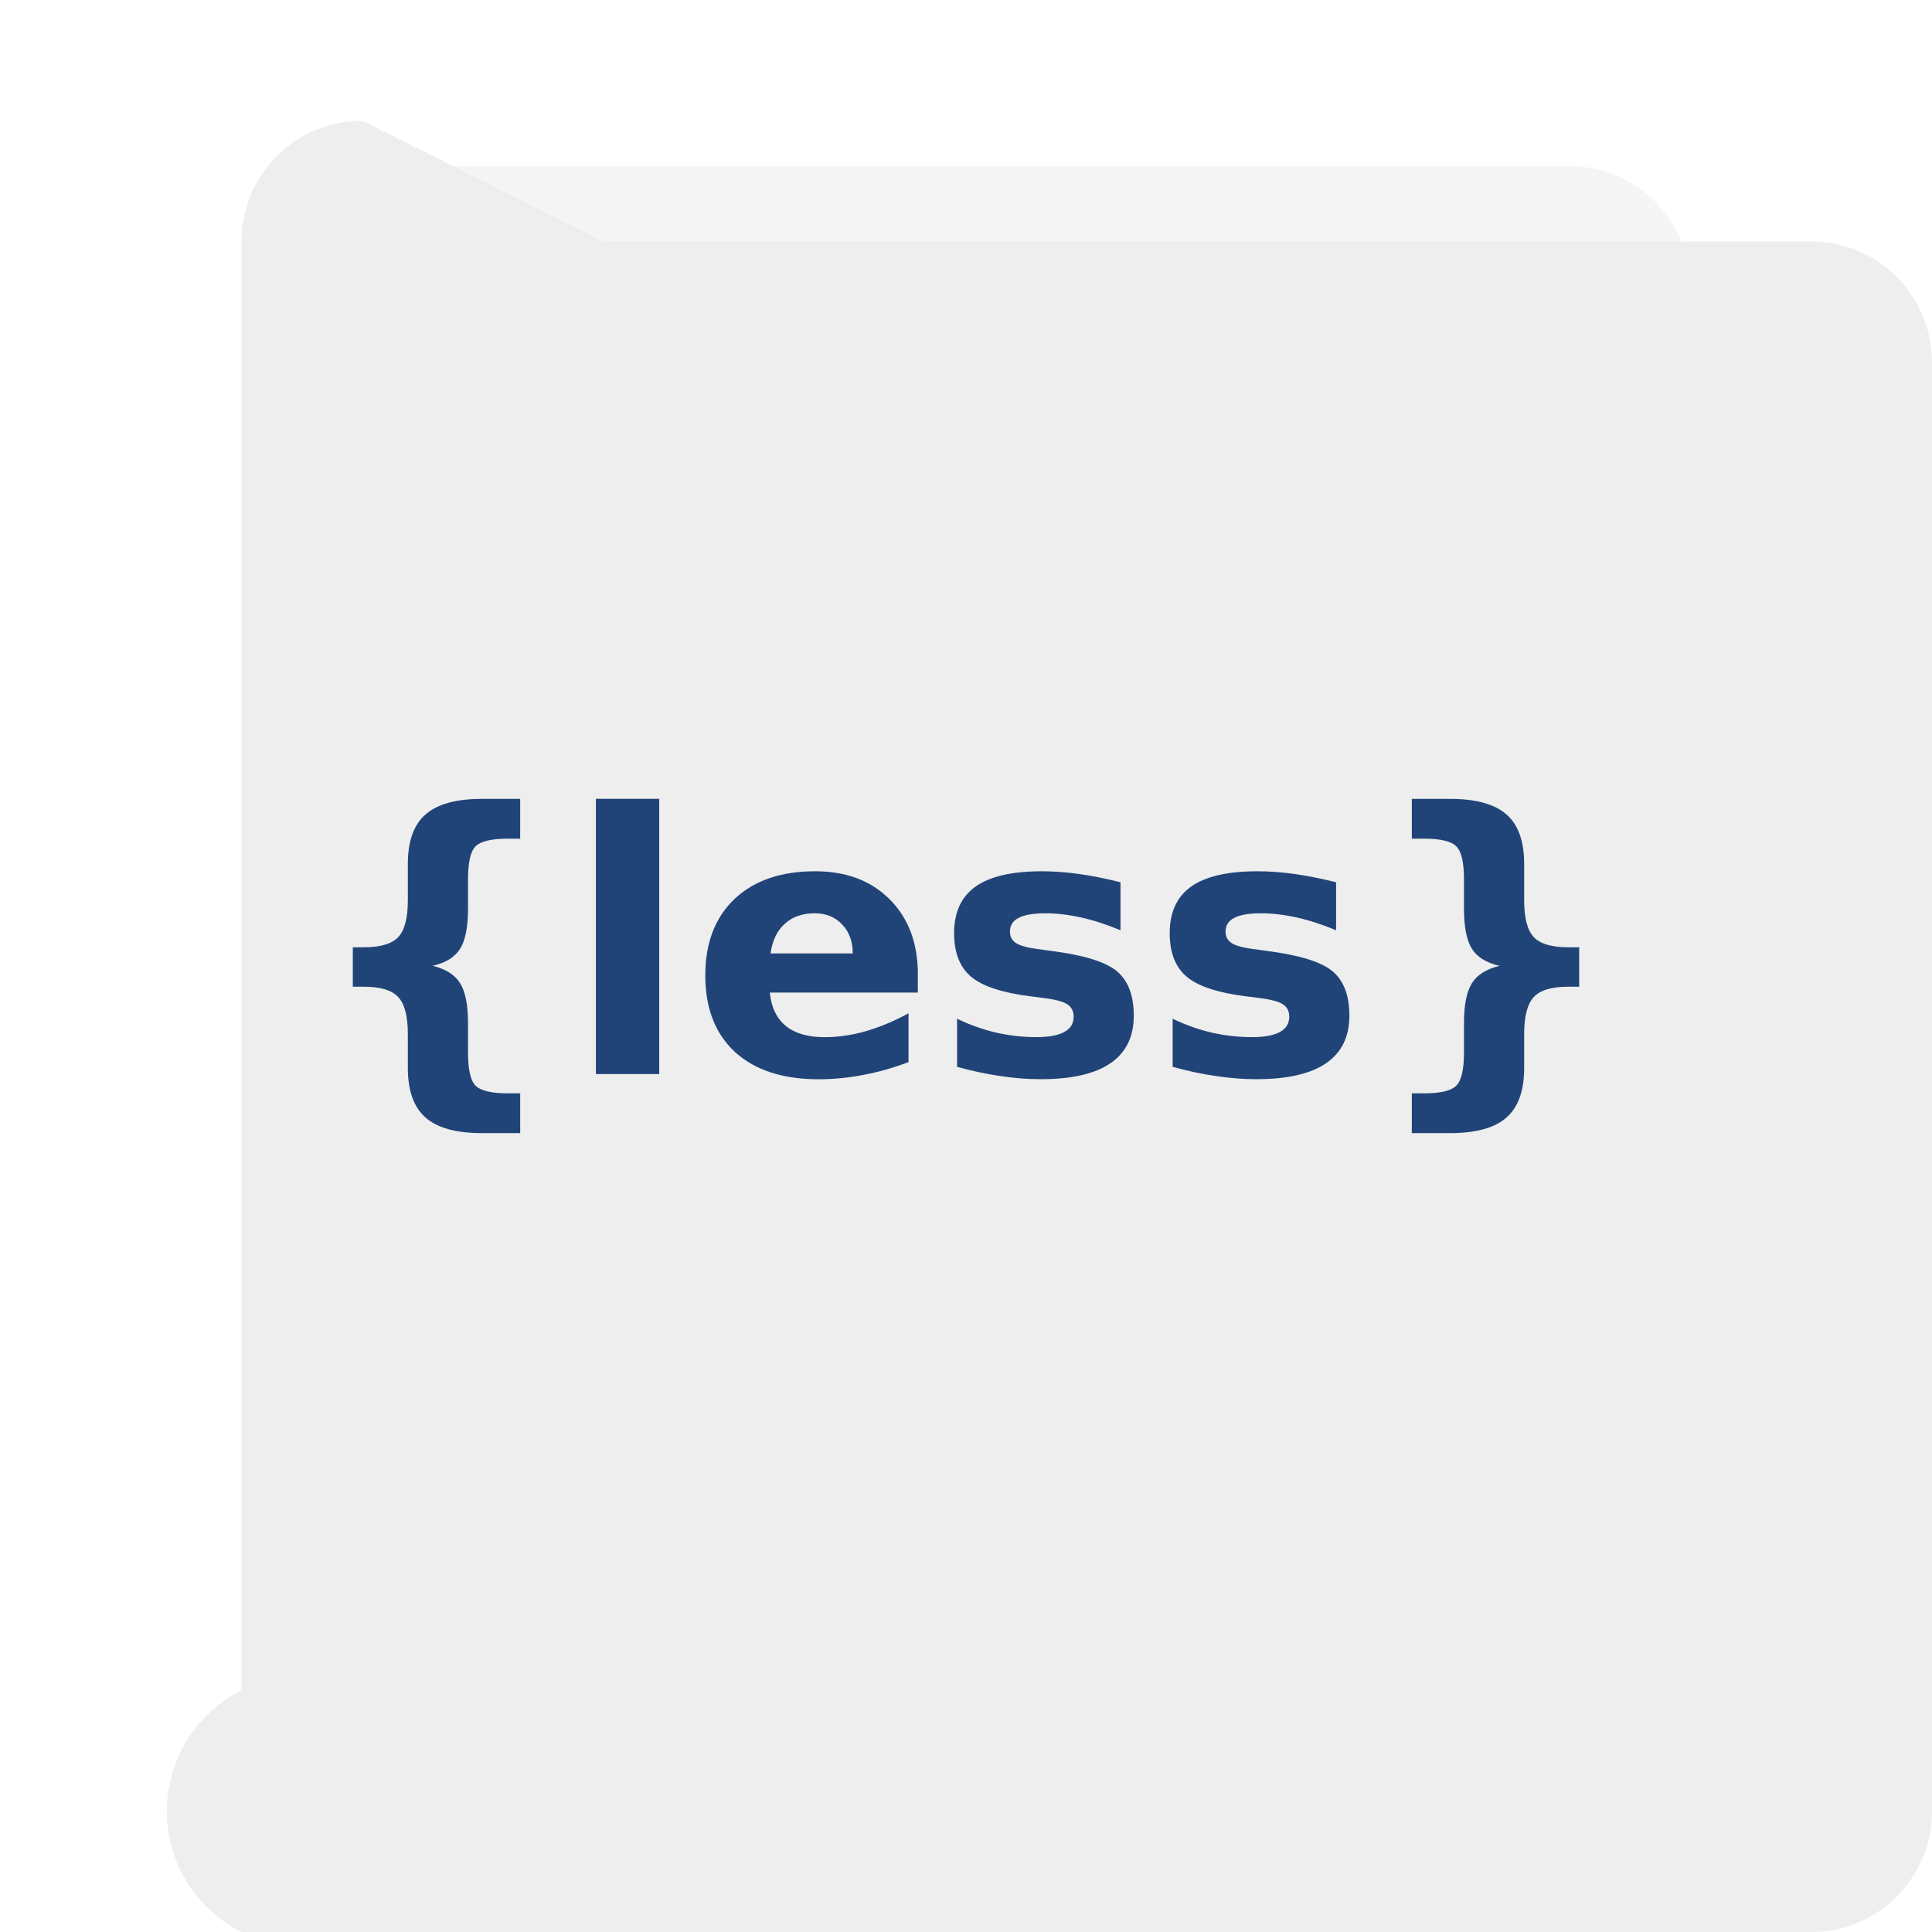 <?xml version="1.0" encoding="UTF-8" standalone="no"?>
<svg
   width="32"
   height="32"
   id="svg2"
   version="1.1"
   sodipodi:docname="text-less.svg"
   inkscape:version="1.1 (c68e22c387, 2021-05-23)"
   xmlns:inkscape="http://www.inkscape.org/namespaces/inkscape"
   xmlns:sodipodi="http://sodipodi.sourceforge.net/DTD/sodipodi-0.dtd"
   xmlns:xlink="http://www.w3.org/1999/xlink"
   xmlns="http://www.w3.org/2000/svg"
   xmlns:svg="http://www.w3.org/2000/svg"
   xmlns:rdf="http://www.w3.org/1999/02/22-rdf-syntax-ns#"
   xmlns:cc="http://creativecommons.org/ns#"
   xmlns:dc="http://purl.org/dc/elements/1.1/">
  <sodipodi:namedview
     pagecolor="#ffffff"
     bordercolor="#666666"
     borderopacity="1"
     objecttolerance="10"
     gridtolerance="10"
     guidetolerance="10"
     inkscape:pageopacity="0"
     inkscape:pageshadow="2"
     inkscape:window-width="1920"
     inkscape:window-height="1007"
     id="namedview47"
     showgrid="false"
     inkscape:zoom="20.85965"
     inkscape:cx="11.002102"
     inkscape:cy="15.316652"
     inkscape:window-x="0"
     inkscape:window-y="1236"
     inkscape:window-maximized="1"
     inkscape:current-layer="svg2"
     inkscape:document-rotation="0"
     inkscape:pagecheckerboard="1" />
  <defs
     id="defs4">
    <inkscape:path-effect
       effect="fillet_chamfer"
       id="path-effect50"
       is_visible="true"
       lpeversion="1"
       satellites_param="F,0,0,1,0,2,0,10 @ F,0,0,1,0,2,0,10 @ F,0,0,1,0,2,0,10 @ F,0,0,1,0,2,0,10"
       unit="px"
       method="auto"
       mode="F"
       radius="2"
       chamfer_steps="10"
       flexible="false"
       use_knot_distance="true"
       apply_no_radius="true"
       apply_with_radius="true"
       only_selected="false"
       hide_knots="false" />
    <inkscape:path-effect
       effect="fillet_chamfer"
       id="path-effect48"
       is_visible="true"
       lpeversion="1"
       satellites_param="F,0,0,1,0,2,0,10 @ F,0,0,1,0,2,0,10 @ F,0,0,1,0,2,0,10 @ F,0,0,1,0,2,0,10"
       unit="px"
       method="auto"
       mode="F"
       radius="2"
       chamfer_steps="10"
       flexible="false"
       use_knot_distance="true"
       apply_no_radius="true"
       apply_with_radius="true"
       only_selected="false"
       hide_knots="false" />
    <inkscape:path-effect
       effect="fillet_chamfer"
       id="path-effect46"
       is_visible="true"
       lpeversion="1"
       satellites_param="F,0,0,1,0,2,0,10 @ F,0,0,1,0,2,0,10 @ F,0,0,1,0,2,0,10 @ F,0,0,1,0,2,0,10"
       unit="px"
       method="auto"
       mode="F"
       radius="2"
       chamfer_steps="10"
       flexible="false"
       use_knot_distance="true"
       apply_no_radius="true"
       apply_with_radius="true"
       only_selected="false"
       hide_knots="false" />
    <linearGradient
       id="linearGradient902">
      <stop
         id="stop898"
         offset="0"
         style="stop-color:#770087;stop-opacity:1;" />
      <stop
         id="stop900"
         offset="1"
         style="stop-color:#452981;stop-opacity:1" />
    </linearGradient>
    <linearGradient
       id="linearGradient899">
      <stop
         id="stop895"
         style="stop-color:#f282f1;stop-opacity:1"
         offset="0" />
      <stop
         id="stop897"
         style="stop-color:#a56de2;stop-opacity:1"
         offset="1" />
    </linearGradient>
    <linearGradient
       id="linearGradient916">
      <stop
         id="stop912"
         style="stop-color:#ffffff;stop-opacity:1"
         offset="0" />
      <stop
         id="stop914"
         style="stop-color:#fafafa;stop-opacity:1"
         offset="1" />
    </linearGradient>
    <linearGradient
       id="linearGradient3688-166-749-654">
      <stop
         id="stop3088"
         style="stop-color:#181818;stop-opacity:1"
         offset="0" />
      <stop
         id="stop3090"
         style="stop-color:#181818;stop-opacity:0"
         offset="1" />
    </linearGradient>
    <linearGradient
       id="linearGradient3688-464-309-604">
      <stop
         id="stop3094"
         style="stop-color:#181818;stop-opacity:1"
         offset="0" />
      <stop
         id="stop3096"
         style="stop-color:#181818;stop-opacity:0"
         offset="1" />
    </linearGradient>
    <linearGradient
       id="linearGradient3702-501-757-795">
      <stop
         id="stop3100"
         style="stop-color:#181818;stop-opacity:0"
         offset="0" />
      <stop
         id="stop3102"
         style="stop-color:#181818;stop-opacity:1"
         offset="0.5" />
      <stop
         id="stop3104"
         style="stop-color:#181818;stop-opacity:0"
         offset="1" />
    </linearGradient>
    <radialGradient
       xlink:href="#linearGradient3688-166-749-654"
       id="radialGradient4730"
       gradientUnits="userSpaceOnUse"
       gradientTransform="matrix(3.206,2.6349059e-7,-8.2185947e-8,1,36.981,16)"
       cx="4.996"
       cy="43.5"
       fx="4.996"
       fy="43.5"
       r="2.5" />
    <radialGradient
       xlink:href="#linearGradient3688-464-309-604"
       id="radialGradient4732"
       gradientUnits="userSpaceOnUse"
       gradientTransform="matrix(3.164,0,0,1,-29.703,-103)"
       cx="4.993"
       cy="43.5"
       fx="4.993"
       fy="43.5"
       r="2.5" />
    <linearGradient
       xlink:href="#linearGradient3702-501-757-795"
       id="linearGradient4734"
       gradientUnits="userSpaceOnUse"
       gradientTransform="matrix(1.393,0,0,0.714,-0.021,28.429)"
       x1="25.058"
       y1="47.028"
       x2="25.058"
       y2="39.999" />
    <linearGradient
       gradientTransform="matrix(1.432,0,0,1.436,-7.378,-7.4)"
       gradientUnits="userSpaceOnUse"
       xlink:href="#linearGradient3924-2-2-5-8"
       id="linearGradient3381-5-4"
       y2="46.23"
       x2="38.66"
       y1="5.848"
       x1="38.66" />
    <linearGradient
       id="linearGradient3924-2-2-5-8">
      <stop
         offset="0"
         style="stop-color:#ffffff;stop-opacity:1"
         id="stop3926-9-4-9-6" />
      <stop
         offset="0.063"
         style="stop-color:#ffffff;stop-opacity:0.235"
         id="stop3928-9-8-6-5" />
      <stop
         offset="0.951"
         style="stop-color:#ffffff;stop-opacity:0.157"
         id="stop3930-3-5-1-7" />
      <stop
         offset="1"
         style="stop-color:#ffffff;stop-opacity:0.392"
         id="stop3932-8-0-4-8" />
    </linearGradient>
    <linearGradient
       gradientTransform="matrix(0.471,0,0,0.475,-60.689,-0.148)"
       gradientUnits="userSpaceOnUse"
       xlink:href="#linearGradient916"
       id="linearGradient5809"
       y2="55.027"
       x2="161.977"
       y1="10.027"
       x1="161.977" />
    <linearGradient
       y2="63.027"
       x2="161.977"
       y1="5.152"
       x1="161.977"
       gradientTransform="matrix(0.471,0,0,0.475,-60.695,-0.148)"
       gradientUnits="userSpaceOnUse"
       id="linearGradient910"
       xlink:href="#linearGradient899" />
    <linearGradient
       gradientUnits="userSpaceOnUse"
       y2="60"
       x2="32"
       y1="0"
       x1="32"
       id="linearGradient904"
       xlink:href="#linearGradient902" />
    <linearGradient
       y2="63.027"
       x2="161.977"
       y1="5.152"
       x1="161.977"
       gradientTransform="matrix(0.941,0,0,0.949,-73.044,10.802)"
       gradientUnits="userSpaceOnUse"
       id="linearGradient910-3"
       xlink:href="#linearGradient899" />
    <linearGradient
       y2="63.027"
       x2="161.977"
       y1="5.152"
       x1="161.977"
       gradientTransform="matrix(0.471,0,0,0.475,-76.305,-44.36)"
       gradientUnits="userSpaceOnUse"
       id="linearGradient910-5"
       xlink:href="#linearGradient899" />
    <filter
       inkscape:collect="always"
       style="color-interpolation-filters:sRGB"
       id="filter1218"
       x="-0.001"
       width="1.001"
       y="-0"
       height="1.001">
      <feGaussianBlur
         inkscape:collect="always"
         stdDeviation="0.005"
         id="feGaussianBlur1220" />
    </filter>
    <inkscape:path-effect
       effect="fillet_chamfer"
       id="path-effect889"
       is_visible="true"
       lpeversion="1"
       satellites_param="F,0,0,1,0,1,0,10 @ F,0,0,1,0,1,0,10 @ F,0,0,1,0,1,0,10 @ F,0,0,1,0,1,0,10"
       unit="px"
       method="auto"
       mode="F"
       radius="1"
       chamfer_steps="10"
       flexible="false"
       use_knot_distance="true"
       apply_no_radius="true"
       apply_with_radius="true"
       only_selected="false"
       hide_knots="false" />
    <inkscape:path-effect
       effect="fillet_chamfer"
       id="path-effect887"
       is_visible="true"
       lpeversion="1"
       satellites_param="F,0,0,1,0,1,0,10 @ F,0,0,1,0,1,0,10 @ F,0,0,1,0,1,0,10 @ F,0,0,1,0,1,0,10"
       unit="px"
       method="auto"
       mode="F"
       radius="1"
       chamfer_steps="10"
       flexible="false"
       use_knot_distance="true"
       apply_no_radius="true"
       apply_with_radius="true"
       only_selected="false"
       hide_knots="false" />
    <inkscape:path-effect
       effect="fillet_chamfer"
       id="path-effect885"
       is_visible="true"
       lpeversion="1"
       satellites_param="F,0,0,1,0,1,0,10 @ F,0,0,1,0,1,0,10 @ F,0,0,1,0,1,0,10 @ F,0,0,1,0,1,0,10"
       unit="px"
       method="auto"
       mode="F"
       radius="1"
       chamfer_steps="10"
       flexible="false"
       use_knot_distance="true"
       apply_no_radius="true"
       apply_with_radius="true"
       only_selected="false"
       hide_knots="false" />
    <radialGradient
       xlink:href="#linearGradient3688-166-749-654"
       id="radialGradient4730-06"
       gradientUnits="userSpaceOnUse"
       gradientTransform="matrix(3.206,2.6349059e-7,-8.2185947e-8,1,36.981,16)"
       cx="4.996"
       cy="43.5"
       fx="4.996"
       fy="43.5"
       r="2.5" />
    <radialGradient
       xlink:href="#linearGradient3688-166-749-654"
       id="radialGradient4732-2"
       gradientUnits="userSpaceOnUse"
       gradientTransform="matrix(3.164,0,0,1,-29.703,-103)"
       cx="4.993"
       cy="43.5"
       fx="4.993"
       fy="43.5"
       r="2.5" />
    <radialGradient
       xlink:href="#linearGradient3688-166-749-654"
       id="radialGradient4730-0"
       gradientUnits="userSpaceOnUse"
       gradientTransform="matrix(3.206,2.6349059e-7,-8.2185947e-8,1,36.981,16)"
       cx="4.996"
       cy="43.5"
       fx="4.996"
       fy="43.5"
       r="2.5" />
    <radialGradient
       xlink:href="#linearGradient3688-166-749-654"
       id="radialGradient4732-6"
       gradientUnits="userSpaceOnUse"
       gradientTransform="matrix(3.164,0,0,1,-29.703,-103)"
       cx="4.993"
       cy="43.5"
       fx="4.993"
       fy="43.5"
       r="2.5" />
    <radialGradient
       xlink:href="#linearGradient3688-166-749-654"
       id="radialGradient4730-9"
       gradientUnits="userSpaceOnUse"
       gradientTransform="matrix(3.206,2.6349059e-7,-8.2185947e-8,1,36.981,16)"
       cx="4.996"
       cy="43.5"
       fx="4.996"
       fy="43.5"
       r="2.5" />
    <radialGradient
       xlink:href="#linearGradient3688-166-749-654"
       id="radialGradient4732-4"
       gradientUnits="userSpaceOnUse"
       gradientTransform="matrix(3.164,0,0,1,-29.703,-103)"
       cx="4.993"
       cy="43.5"
       fx="4.993"
       fy="43.5"
       r="2.5" />
  </defs>
  <path
     width="23.998"
     height="28"
     rx="0"
     ry="0"
     x="4.001"
     y="2.752"
     id="rect4897-1"
     style="opacity:0.2;vector-effect:none;fill:#000000;fill-opacity:1;stroke:none;stroke-width:0.473;stroke-linecap:butt;stroke-linejoin:miter;stroke-miterlimit:4;stroke-dasharray:none;stroke-dashoffset:0;stroke-opacity:1;filter:url(#filter1218)"
     inkscape:path-effect="#path-effect48"
     d="M 6.001,2.752 H 25.999 a 2,2 45 0 1 2,2 V 28.752 a 2,2 135 0 1 -2,2 H 6.001 a 2,2 45 0 1 -2,-2 V 4.752 a 2,2 135 0 1 2,-2 z"
     sodipodi:type="rect" />
  <path
     width="24"
     height="28"
     rx="0"
     ry="0"
     x="4"
     y="2"
     id="rect4897"
     style="opacity:1;vector-effect:none;fill:#eeeeee;fill-opacity:1;stroke:none;stroke-width:0.473;stroke-linecap:butt;stroke-linejoin:miter;stroke-miterlimit:4;stroke-dasharray:none;stroke-dashoffset:0;stroke-opacity:1"
     inkscape:path-effect="#path-effect46"
     d="m 6,2 h 20 a 2,2 45 0 1 2,2 v 24 a 2,2 135 0 1 -2,2 H 6 A 2,2 45 0 1 4,28 V 4 A 2,2 135 0 1 6,2 Z"
     sodipodi:type="rect" />
  <g
     aria-label="{less}"
     id="text9860"
     style="font-size:6px;line-height:1.25;fill:#214478">
    <path
       d="m 8.616,18.109 v 0.659 H 7.98 q -0.639,0 -0.932,-0.258 Q 6.755,18.253 6.755,17.688 V 17.125 q 0,-0.439 -0.158,-0.609 Q 6.439,16.343 6.023,16.343 H 5.844 v -0.653 h 0.179 q 0.416,0 0.574,-0.17 0.158,-0.17 0.158,-0.609 V 14.31 q 0,-0.565 0.293,-0.82 0.293,-0.258 0.932,-0.258 h 0.636 v 0.659 H 8.414 q -0.413,0 -0.539,0.129 -0.123,0.126 -0.123,0.542 v 0.486 q 0,0.46 -0.132,0.668 -0.132,0.208 -0.454,0.281 0.325,0.079 0.454,0.287 0.132,0.208 0.132,0.665 v 0.486 q 0,0.419 0.123,0.545 0.126,0.129 0.539,0.129 z"
       style="font-weight:bold;-inkscape-font-specification:'sans-serif Bold';fill:#214478"
       id="path57" />
    <path
       d="m 9.87,13.231 h 1.049 v 4.559 H 9.87 Z"
       style="font-weight:bold;-inkscape-font-specification:'sans-serif Bold';fill:#214478"
       id="path59" />
    <path
       d="m 15.202,16.141 v 0.299 h -2.452 q 0.038,0.369 0.267,0.554 0.229,0.185 0.639,0.185 0.331,0 0.677,-0.097 0.349,-0.1 0.715,-0.299 v 0.809 q -0.372,0.141 -0.744,0.211 -0.372,0.073 -0.744,0.073 -0.891,0 -1.386,-0.451 -0.492,-0.454 -0.492,-1.271 0,-0.803 0.483,-1.263 0.486,-0.46 1.336,-0.46 0.773,0 1.236,0.466 0.466,0.466 0.466,1.245 z m -1.078,-0.349 q 0,-0.299 -0.176,-0.48 -0.173,-0.185 -0.454,-0.185 -0.305,0 -0.495,0.173 -0.19,0.17 -0.237,0.492 z"
       style="font-weight:bold;-inkscape-font-specification:'sans-serif Bold';fill:#214478"
       id="path61" />
    <path
       d="m 18.559,14.611 v 0.797 q -0.337,-0.141 -0.65,-0.211 -0.313,-0.07 -0.592,-0.07 -0.299,0 -0.445,0.076 -0.144,0.073 -0.144,0.229 0,0.126 0.108,0.193 0.111,0.067 0.396,0.1 l 0.185,0.026 q 0.806,0.103 1.084,0.337 0.278,0.234 0.278,0.735 0,0.524 -0.387,0.788 -0.387,0.264 -1.154,0.264 -0.325,0 -0.674,-0.053 -0.346,-0.05 -0.712,-0.152 v -0.797 q 0.313,0.152 0.642,0.229 0.331,0.076 0.671,0.076 0.308,0 0.463,-0.085 0.155,-0.085 0.155,-0.252 0,-0.141 -0.108,-0.208 -0.105,-0.07 -0.425,-0.108 l -0.185,-0.023 q -0.7,-0.088 -0.981,-0.325 -0.281,-0.237 -0.281,-0.721 0,-0.521 0.357,-0.773 0.357,-0.252 1.096,-0.252 0.29,0 0.609,0.044 0.319,0.044 0.694,0.138 z"
       style="font-weight:bold;-inkscape-font-specification:'sans-serif Bold';fill:#214478"
       id="path63" />
    <path
       d="m 22.13,14.611 v 0.797 q -0.337,-0.141 -0.65,-0.211 -0.313,-0.07 -0.592,-0.07 -0.299,0 -0.445,0.076 -0.144,0.073 -0.144,0.229 0,0.126 0.108,0.193 0.111,0.067 0.396,0.1 l 0.185,0.026 q 0.806,0.103 1.084,0.337 0.278,0.234 0.278,0.735 0,0.524 -0.387,0.788 Q 21.577,17.875 20.809,17.875 q -0.325,0 -0.674,-0.053 -0.346,-0.05 -0.712,-0.152 v -0.797 q 0.313,0.152 0.642,0.229 0.331,0.076 0.671,0.076 0.308,0 0.463,-0.085 0.155,-0.085 0.155,-0.252 0,-0.141 -0.108,-0.208 -0.105,-0.07 -0.425,-0.108 l -0.185,-0.023 q -0.7,-0.088 -0.981,-0.325 -0.281,-0.237 -0.281,-0.721 0,-0.521 0.357,-0.773 0.357,-0.252 1.096,-0.252 0.29,0 0.609,0.044 0.319,0.044 0.694,0.138 z"
       style="font-weight:bold;-inkscape-font-specification:'sans-serif Bold';fill:#214478"
       id="path65" />
    <path
       d="m 23.384,18.109 h 0.205 q 0.41,0 0.533,-0.129 0.126,-0.126 0.126,-0.545 v -0.486 q 0,-0.457 0.132,-0.665 0.132,-0.208 0.457,-0.287 -0.325,-0.073 -0.457,-0.281 -0.132,-0.208 -0.132,-0.668 v -0.486 q 0,-0.416 -0.126,-0.542 -0.123,-0.129 -0.533,-0.129 h -0.205 v -0.659 h 0.636 q 0.639,0 0.932,0.258 0.293,0.255 0.293,0.82 v 0.601 q 0,0.439 0.158,0.609 0.158,0.17 0.574,0.17 h 0.179 v 0.653 h -0.179 q -0.416,0 -0.574,0.173 -0.158,0.17 -0.158,0.609 v 0.562 q 0,0.565 -0.293,0.823 -0.293,0.258 -0.932,0.258 h -0.636 z"
       style="font-weight:bold;-inkscape-font-specification:'sans-serif Bold';fill:#214478"
       id="path67" />
  </g>
</svg>
